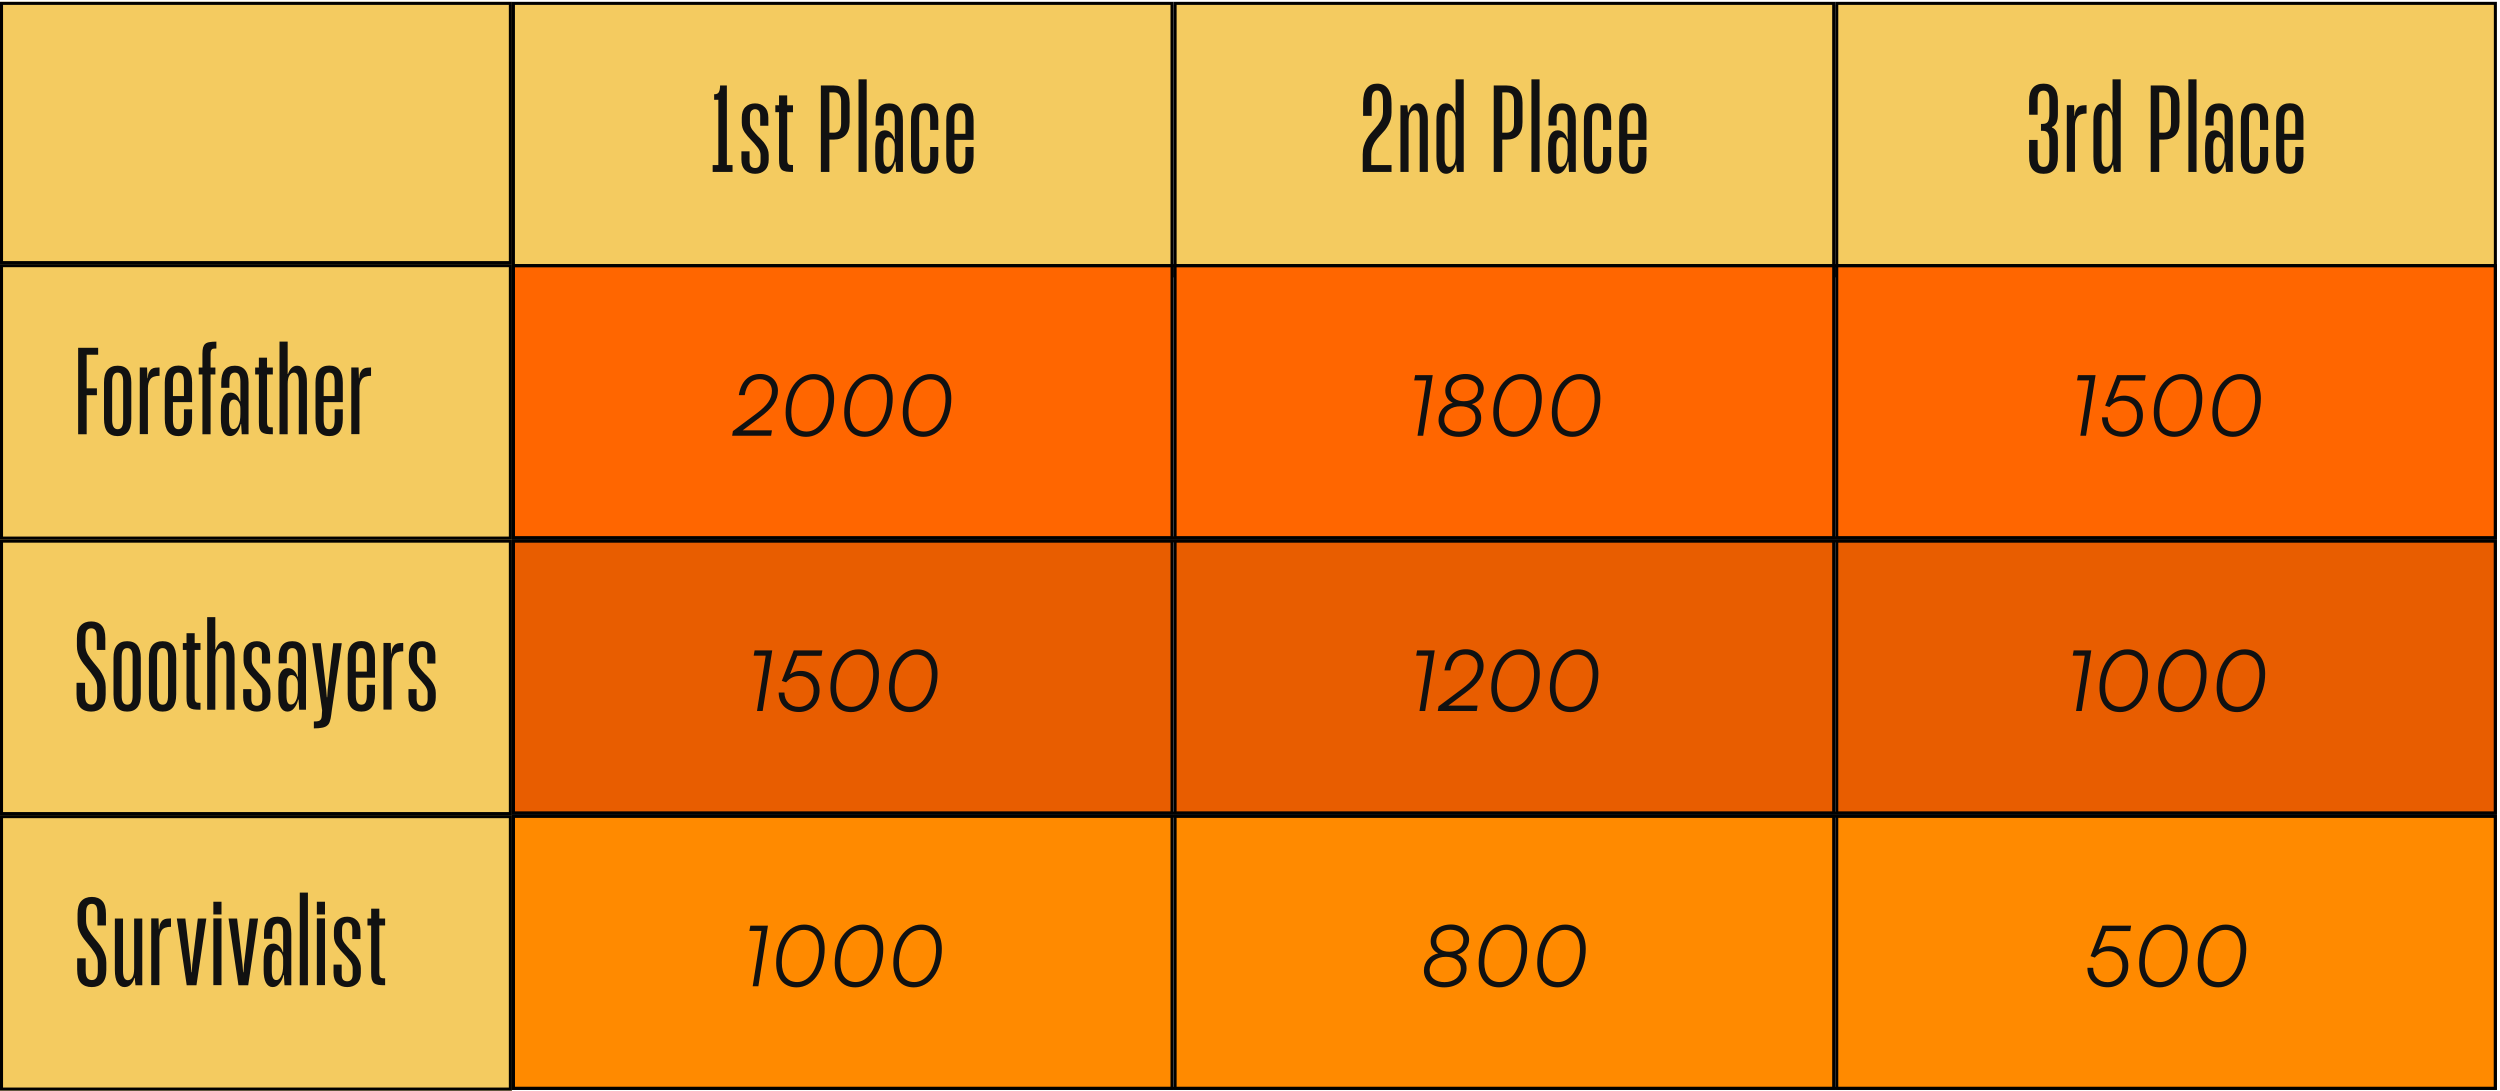 <svg width="772" height="337" viewBox="0 0 772 337" fill="none" xmlns="http://www.w3.org/2000/svg">
<rect width="158.071" height="336.214" transform="translate(0 0.564)" fill="#F4CB60"/>
<rect x="0.471" y="1.035" width="157.13" height="80.059" stroke="black" stroke-width="0.941"/>
<path d="M30.311 109.535H26.764V119.91H29.93V122.046H26.764V134.1H24.132V107.399H30.311V109.535ZM40.546 129.37C40.546 131.15 40.19 132.485 39.478 133.375C38.766 134.24 37.723 134.672 36.35 134.672C34.977 134.672 33.921 134.24 33.184 133.375C32.472 132.485 32.116 131.15 32.116 129.37V118.155C32.116 116.401 32.472 115.091 33.184 114.227C33.921 113.362 34.977 112.93 36.35 112.93C39.147 112.93 40.546 114.672 40.546 118.155V129.37ZM38.028 117.85C38.028 116.859 37.888 116.147 37.608 115.714C37.354 115.282 36.935 115.066 36.35 115.066C35.765 115.066 35.333 115.295 35.053 115.752C34.773 116.185 34.633 116.884 34.633 117.85V129.713C34.633 131.595 35.205 132.536 36.35 132.536C36.935 132.536 37.354 132.32 37.608 131.887C37.888 131.43 38.028 130.705 38.028 129.713V117.85ZM45.413 113.464L45.527 116.782H45.604C45.654 115.969 45.794 115.346 46.023 114.913C46.252 114.455 46.532 114.125 46.862 113.921C47.218 113.693 47.6 113.565 48.007 113.54C48.439 113.489 48.859 113.464 49.266 113.464V116.058C47.867 116.058 46.913 116.414 46.405 117.126C45.922 117.838 45.68 118.74 45.68 119.834V134.062H43.162V113.464H45.413ZM59.318 126.395V129.37C59.318 131.15 58.962 132.485 58.25 133.375C57.538 134.24 56.496 134.672 55.123 134.672C53.749 134.672 52.694 134.24 51.956 133.375C51.245 132.485 50.888 131.15 50.888 129.37V118.155C50.888 116.401 51.245 115.091 51.956 114.227C52.694 113.337 53.749 112.892 55.123 112.892C57.92 112.892 59.318 114.646 59.318 118.155V124.182H53.406V129.675C53.406 130.667 53.546 131.392 53.826 131.849C54.105 132.307 54.538 132.536 55.123 132.536C55.707 132.536 56.127 132.32 56.381 131.887C56.661 131.43 56.801 130.692 56.801 129.675V126.395H59.318ZM56.801 117.85C56.801 116.859 56.661 116.147 56.381 115.714C56.127 115.282 55.707 115.066 55.123 115.066C54.538 115.066 54.105 115.295 53.826 115.752C53.546 116.185 53.406 116.884 53.406 117.85V122.313H56.801V117.85ZM62.507 115.638H61.363V113.502H62.507V109.268C62.507 108.454 62.571 107.806 62.698 107.322C62.851 106.814 63.08 106.432 63.385 106.178C63.715 105.898 64.16 105.72 64.72 105.644C65.279 105.542 65.978 105.492 66.818 105.492V107.628C66.487 107.628 66.195 107.64 65.94 107.666C65.711 107.691 65.533 107.767 65.406 107.895C65.279 108.022 65.177 108.213 65.101 108.467C65.05 108.696 65.025 109.039 65.025 109.497V113.502H66.513V115.638H65.025V134.1H62.507V115.638ZM74.655 134.1L74.464 130.934H74.35C74.07 132.053 73.638 132.956 73.053 133.642C72.493 134.329 71.807 134.672 70.993 134.672C70.128 134.672 69.442 134.227 68.933 133.337C68.45 132.447 68.208 131.125 68.208 129.37V126.471C68.208 124.716 68.463 123.407 68.971 122.542C69.48 121.677 70.217 121.245 71.184 121.245C71.896 121.245 72.506 121.487 73.015 121.97C73.523 122.428 73.892 123.076 74.121 123.915H74.235V117.888C74.235 116.897 74.095 116.185 73.816 115.752C73.561 115.295 73.129 115.066 72.519 115.066C71.934 115.066 71.501 115.282 71.222 115.714C70.968 116.147 70.84 116.859 70.84 117.85V119.758H68.323V118.155C68.323 114.672 69.721 112.93 72.519 112.93C73.892 112.93 74.934 113.362 75.647 114.227C76.384 115.091 76.753 116.401 76.753 118.155V134.1H74.655ZM72.099 132.498C72.735 132.498 73.243 132.104 73.625 131.315C74.032 130.527 74.235 129.345 74.235 127.768V126.166C74.235 125.327 74.044 124.653 73.663 124.144C73.307 123.636 72.837 123.381 72.252 123.381C71.743 123.381 71.362 123.61 71.107 124.068C70.853 124.5 70.726 125.199 70.726 126.166V129.675C70.726 130.667 70.84 131.392 71.069 131.849C71.298 132.282 71.641 132.498 72.099 132.498ZM82.457 110.45V113.502H84.249V115.638H82.457V130.095C82.457 130.527 82.482 130.87 82.533 131.125C82.609 131.379 82.711 131.57 82.838 131.697C82.965 131.824 83.143 131.9 83.372 131.926C83.626 131.951 83.919 131.964 84.249 131.964V134.1C83.41 134.1 82.711 134.062 82.151 133.985C81.592 133.884 81.147 133.706 80.816 133.451C80.511 133.172 80.282 132.79 80.13 132.307C80.003 131.798 79.939 131.137 79.939 130.324V115.638H78.795V113.502H79.939V110.45H82.457ZM92.264 134.1V117.888C92.264 116.007 91.768 115.066 90.776 115.066C90.191 115.066 89.721 115.358 89.365 115.943C89.009 116.503 88.831 117.393 88.831 118.613V134.1H86.313V105.492H88.831V115.447H88.945C89.53 113.769 90.484 112.93 91.806 112.93C92.722 112.93 93.446 113.375 93.98 114.265C94.514 115.129 94.781 116.439 94.781 118.194V134.1H92.264ZM105.859 126.395V129.37C105.859 131.15 105.503 132.485 104.791 133.375C104.079 134.24 103.036 134.672 101.663 134.672C100.29 134.672 99.235 134.24 98.497 133.375C97.785 132.485 97.429 131.15 97.429 129.37V118.155C97.429 116.401 97.785 115.091 98.497 114.227C99.235 113.337 100.29 112.892 101.663 112.892C104.46 112.892 105.859 114.646 105.859 118.155V124.182H99.947V129.675C99.947 130.667 100.086 131.392 100.366 131.849C100.646 132.307 101.078 132.536 101.663 132.536C102.248 132.536 102.668 132.32 102.922 131.887C103.202 131.43 103.341 130.692 103.341 129.675V126.395H105.859ZM103.341 117.85C103.341 116.859 103.202 116.147 102.922 115.714C102.668 115.282 102.248 115.066 101.663 115.066C101.078 115.066 100.646 115.295 100.366 115.752C100.086 116.185 99.947 116.884 99.947 117.85V122.313H103.341V117.85ZM110.726 113.464L110.841 116.782H110.917C110.968 115.969 111.108 115.346 111.337 114.913C111.565 114.455 111.845 114.125 112.176 113.921C112.532 113.693 112.913 113.565 113.32 113.54C113.752 113.489 114.172 113.464 114.579 113.464V116.058C113.18 116.058 112.227 116.414 111.718 117.126C111.235 117.838 110.993 118.74 110.993 119.834V134.062H108.476V113.464H110.726Z" fill="#111111"/>
<rect x="0.471" y="82.035" width="157.13" height="84.13" stroke="black" stroke-width="0.941"/>
<path d="M29.89 200.709V196.819C29.89 195.751 29.75 195.026 29.47 194.645C29.19 194.238 28.758 194.034 28.173 194.034C27.588 194.034 27.143 194.238 26.838 194.645C26.533 195.026 26.38 195.751 26.38 196.819V199.26C26.38 200.328 26.635 201.294 27.143 202.159C27.652 202.998 28.237 203.812 28.898 204.6C29.33 205.083 29.762 205.605 30.195 206.164C30.653 206.698 31.059 207.283 31.416 207.919C31.771 208.529 32.064 209.19 32.293 209.902C32.522 210.589 32.636 211.352 32.636 212.191V214.441C32.636 216.272 32.229 217.62 31.416 218.485C30.627 219.324 29.534 219.744 28.135 219.744C26.736 219.744 25.63 219.324 24.817 218.485C24.028 217.62 23.634 216.272 23.634 214.441V210.856H26.266V214.747C26.266 215.815 26.431 216.552 26.762 216.959C27.092 217.366 27.563 217.569 28.173 217.569C28.758 217.569 29.203 217.366 29.508 216.959C29.839 216.552 30.004 215.815 30.004 214.747V212.305C30.004 211.161 29.686 210.118 29.05 209.178C28.415 208.211 27.715 207.283 26.953 206.393C26.546 205.91 26.151 205.427 25.77 204.944C25.389 204.435 25.045 203.901 24.74 203.341C24.435 202.782 24.194 202.184 24.015 201.549C23.837 200.913 23.748 200.214 23.748 199.451V197.124C23.748 195.293 24.143 193.971 24.931 193.157C25.719 192.318 26.8 191.898 28.173 191.898C29.546 191.898 30.614 192.318 31.377 193.157C32.14 193.971 32.522 195.293 32.522 197.124V200.709H29.89ZM43.478 214.441C43.478 216.222 43.122 217.557 42.41 218.447C41.698 219.311 40.655 219.744 39.282 219.744C37.909 219.744 36.853 219.311 36.116 218.447C35.404 217.557 35.048 216.222 35.048 214.441V203.227C35.048 201.472 35.404 200.163 36.116 199.298C36.853 198.434 37.909 198.001 39.282 198.001C42.079 198.001 43.478 199.743 43.478 203.227V214.441ZM40.96 202.922C40.96 201.93 40.82 201.218 40.541 200.786C40.286 200.353 39.867 200.137 39.282 200.137C38.697 200.137 38.265 200.366 37.985 200.824C37.705 201.256 37.565 201.956 37.565 202.922V214.785C37.565 216.667 38.138 217.607 39.282 217.607C39.867 217.607 40.286 217.391 40.541 216.959C40.82 216.501 40.96 215.777 40.96 214.785V202.922ZM54.41 214.441C54.41 216.222 54.054 217.557 53.342 218.447C52.63 219.311 51.587 219.744 50.214 219.744C48.841 219.744 47.786 219.311 47.048 218.447C46.336 217.557 45.98 216.222 45.98 214.441V203.227C45.98 201.472 46.336 200.163 47.048 199.298C47.786 198.434 48.841 198.001 50.214 198.001C53.011 198.001 54.41 199.743 54.41 203.227V214.441ZM51.892 202.922C51.892 201.93 51.753 201.218 51.473 200.786C51.219 200.353 50.799 200.137 50.214 200.137C49.629 200.137 49.197 200.366 48.917 200.824C48.638 201.256 48.498 201.956 48.498 202.922V214.785C48.498 216.667 49.07 217.607 50.214 217.607C50.799 217.607 51.219 217.391 51.473 216.959C51.753 216.501 51.892 215.777 51.892 214.785V202.922ZM60.117 195.522V198.573H61.909V200.709H60.117V215.166C60.117 215.599 60.142 215.942 60.193 216.196C60.269 216.45 60.371 216.641 60.498 216.768C60.625 216.895 60.803 216.972 61.032 216.997C61.286 217.023 61.579 217.035 61.909 217.035V219.171C61.07 219.171 60.371 219.133 59.811 219.057C59.252 218.955 58.807 218.777 58.476 218.523C58.171 218.243 57.942 217.862 57.79 217.379C57.663 216.87 57.599 216.209 57.599 215.395V200.709H56.455V198.573H57.599V195.522H60.117ZM69.924 219.171V202.96C69.924 201.078 69.428 200.137 68.436 200.137C67.851 200.137 67.381 200.43 67.025 201.015C66.669 201.574 66.491 202.464 66.491 203.685V219.171H63.973V190.563H66.491V200.519H66.605C67.19 198.84 68.144 198.001 69.466 198.001C70.382 198.001 71.106 198.446 71.64 199.336C72.174 200.201 72.441 201.511 72.441 203.265V219.171H69.924ZM80.887 204.905V201.93C80.887 201.116 80.734 200.557 80.429 200.252C80.124 199.947 79.755 199.794 79.323 199.794C78.891 199.794 78.509 199.959 78.179 200.29C77.874 200.595 77.721 201.155 77.721 201.968V203.99C77.721 204.753 77.975 205.478 78.484 206.164C79.018 206.851 79.577 207.499 80.162 208.11C80.594 208.491 81.001 208.898 81.383 209.33C81.79 209.737 82.146 210.182 82.451 210.665C82.781 211.148 83.036 211.657 83.214 212.191C83.417 212.725 83.519 213.323 83.519 213.984V215.357C83.519 216.781 83.125 217.874 82.337 218.637C81.548 219.375 80.544 219.744 79.323 219.744C78.077 219.744 77.06 219.375 76.272 218.637C75.483 217.874 75.089 216.768 75.089 215.319V212.801H77.607V215.777C77.607 216.59 77.759 217.162 78.064 217.493C78.395 217.798 78.814 217.951 79.323 217.951C79.806 217.951 80.2 217.798 80.505 217.493C80.836 217.162 81.001 216.59 81.001 215.777V213.907C81.001 213.119 80.684 212.331 80.048 211.543C79.438 210.754 78.776 210.004 78.064 209.292C77.327 208.555 76.666 207.766 76.081 206.927C75.496 206.062 75.204 205.058 75.204 203.914V202.388C75.204 200.964 75.572 199.883 76.31 199.146C77.073 198.383 78.077 198.001 79.323 198.001C80.544 198.001 81.523 198.383 82.26 199.146C83.023 199.883 83.404 200.964 83.404 202.388V204.905H80.887ZM92.393 219.171L92.203 216.005H92.088C91.808 217.124 91.376 218.027 90.791 218.714C90.232 219.4 89.545 219.744 88.731 219.744C87.867 219.744 87.18 219.299 86.671 218.408C86.188 217.518 85.947 216.196 85.947 214.441V211.543C85.947 209.788 86.201 208.478 86.71 207.614C87.218 206.749 87.956 206.317 88.922 206.317C89.634 206.317 90.244 206.558 90.753 207.041C91.262 207.499 91.63 208.148 91.859 208.987H91.974V202.96C91.974 201.968 91.834 201.256 91.554 200.824C91.3 200.366 90.867 200.137 90.257 200.137C89.672 200.137 89.24 200.353 88.96 200.786C88.706 201.218 88.579 201.93 88.579 202.922V204.829H86.061V203.227C86.061 199.743 87.46 198.001 90.257 198.001C91.63 198.001 92.673 198.434 93.385 199.298C94.122 200.163 94.491 201.472 94.491 203.227V219.171H92.393ZM89.838 217.569C90.473 217.569 90.982 217.175 91.363 216.387C91.77 215.599 91.974 214.416 91.974 212.839V211.237C91.974 210.398 91.783 209.724 91.401 209.216C91.045 208.707 90.575 208.453 89.99 208.453C89.481 208.453 89.1 208.682 88.846 209.139C88.591 209.572 88.464 210.271 88.464 211.237V214.747C88.464 215.738 88.579 216.463 88.808 216.921C89.037 217.353 89.38 217.569 89.838 217.569ZM102.296 220.659C102.194 221.498 102.054 222.185 101.876 222.719C101.723 223.278 101.456 223.711 101.075 224.016C100.719 224.346 100.21 224.575 99.549 224.702C98.913 224.855 98.036 224.931 96.917 224.931V222.795C97.502 222.795 97.96 222.757 98.29 222.681C98.621 222.604 98.875 222.439 99.053 222.185C99.231 221.956 99.333 221.613 99.358 221.155C99.409 220.697 99.447 220.087 99.473 219.324L96.421 198.612H99.053L100.732 212.992L100.922 215.319H101.037L101.189 212.992L102.906 198.612H105.538L102.486 219.171L102.296 220.659ZM115.794 211.466V214.441C115.794 216.222 115.438 217.557 114.726 218.447C114.014 219.311 112.972 219.744 111.598 219.744C110.225 219.744 109.17 219.311 108.432 218.447C107.72 217.557 107.364 216.222 107.364 214.441V203.227C107.364 201.472 107.72 200.163 108.432 199.298C109.17 198.408 110.225 197.963 111.598 197.963C114.396 197.963 115.794 199.718 115.794 203.227V209.254H109.882V214.747C109.882 215.738 110.022 216.463 110.301 216.921C110.581 217.379 111.013 217.607 111.598 217.607C112.183 217.607 112.603 217.391 112.857 216.959C113.137 216.501 113.277 215.764 113.277 214.747V211.466H115.794ZM113.277 202.922C113.277 201.93 113.137 201.218 112.857 200.786C112.603 200.353 112.183 200.137 111.598 200.137C111.013 200.137 110.581 200.366 110.301 200.824C110.022 201.256 109.882 201.956 109.882 202.922V207.385H113.277V202.922ZM120.661 198.535L120.776 201.854H120.852C120.903 201.04 121.043 200.417 121.272 199.985C121.501 199.527 121.78 199.196 122.111 198.993C122.467 198.764 122.848 198.637 123.255 198.612C123.688 198.561 124.107 198.535 124.514 198.535V201.129C123.115 201.129 122.162 201.485 121.653 202.197C121.17 202.909 120.928 203.812 120.928 204.905V219.133H118.411V198.535H120.661ZM131.935 204.905V201.93C131.935 201.116 131.782 200.557 131.477 200.252C131.172 199.947 130.803 199.794 130.371 199.794C129.939 199.794 129.557 199.959 129.227 200.29C128.922 200.595 128.769 201.155 128.769 201.968V203.99C128.769 204.753 129.023 205.478 129.532 206.164C130.066 206.851 130.625 207.499 131.21 208.11C131.643 208.491 132.049 208.898 132.431 209.33C132.838 209.737 133.194 210.182 133.499 210.665C133.829 211.148 134.084 211.657 134.262 212.191C134.465 212.725 134.567 213.323 134.567 213.984V215.357C134.567 216.781 134.173 217.874 133.384 218.637C132.596 219.375 131.592 219.744 130.371 219.744C129.125 219.744 128.108 219.375 127.319 218.637C126.531 217.874 126.137 216.768 126.137 215.319V212.801H128.655V215.777C128.655 216.59 128.807 217.162 129.112 217.493C129.443 217.798 129.862 217.951 130.371 217.951C130.854 217.951 131.248 217.798 131.554 217.493C131.884 217.162 132.049 216.59 132.049 215.777V213.907C132.049 213.119 131.732 212.331 131.096 211.543C130.485 210.754 129.824 210.004 129.112 209.292C128.375 208.555 127.714 207.766 127.129 206.927C126.544 206.062 126.251 205.058 126.251 203.914V202.388C126.251 200.964 126.62 199.883 127.358 199.146C128.121 198.383 129.125 198.001 130.371 198.001C131.592 198.001 132.571 198.383 133.308 199.146C134.071 199.883 134.452 200.964 134.452 202.388V204.905H131.935Z" fill="#111111"/>
<rect x="0.471" y="167.106" width="157.13" height="84.13" stroke="black" stroke-width="0.941"/>
<path d="M30.085 285.781V281.89C30.085 280.822 29.945 280.097 29.665 279.716C29.386 279.309 28.953 279.106 28.368 279.106C27.783 279.106 27.338 279.309 27.033 279.716C26.728 280.097 26.576 280.822 26.576 281.89V284.331C26.576 285.399 26.83 286.366 27.338 287.23C27.847 288.069 28.432 288.883 29.093 289.672C29.525 290.155 29.958 290.676 30.39 291.235C30.848 291.769 31.255 292.354 31.611 292.99C31.967 293.6 32.259 294.262 32.488 294.974C32.717 295.66 32.831 296.423 32.831 297.262V299.513C32.831 301.344 32.424 302.691 31.611 303.556C30.822 304.395 29.729 304.815 28.33 304.815C26.931 304.815 25.825 304.395 25.012 303.556C24.223 302.691 23.829 301.344 23.829 299.513V295.927H26.461V299.818C26.461 300.886 26.626 301.623 26.957 302.03C27.288 302.437 27.758 302.641 28.368 302.641C28.953 302.641 29.398 302.437 29.703 302.03C30.034 301.623 30.199 300.886 30.199 299.818V297.377C30.199 296.232 29.881 295.19 29.246 294.249C28.61 293.283 27.91 292.354 27.148 291.464C26.741 290.981 26.347 290.498 25.965 290.015C25.584 289.506 25.24 288.972 24.935 288.413C24.63 287.853 24.389 287.256 24.21 286.62C24.032 285.984 23.944 285.285 23.944 284.522V282.195C23.944 280.364 24.338 279.042 25.126 278.228C25.914 277.389 26.995 276.969 28.368 276.969C29.741 276.969 30.809 277.389 31.572 278.228C32.335 279.042 32.717 280.364 32.717 282.195V285.781H30.085ZM37.987 283.645V299.856C37.987 301.738 38.483 302.679 39.474 302.679C40.059 302.679 40.53 302.399 40.886 301.84C41.242 301.255 41.42 300.352 41.42 299.131V283.645H43.937V304.243H41.839L41.61 301.992H41.496C40.937 303.874 39.919 304.815 38.444 304.815C37.529 304.815 36.804 304.37 36.27 303.48C35.736 302.59 35.469 301.267 35.469 299.513V283.645H37.987ZM48.95 283.607L49.064 286.925H49.141C49.191 286.111 49.331 285.488 49.56 285.056C49.789 284.598 50.069 284.268 50.399 284.064C50.755 283.835 51.137 283.708 51.544 283.683C51.976 283.632 52.396 283.607 52.803 283.607V286.2C51.404 286.2 50.45 286.556 49.942 287.268C49.459 287.98 49.217 288.883 49.217 289.977V304.205H46.699V283.607H48.95ZM57.653 304.243L54.601 283.645H57.233L58.911 297.911L59.102 300.238H59.216L59.369 297.911L61.086 283.645H63.717L60.666 304.243H57.653ZM65.882 278.457H68.399V282.386H65.882V278.457ZM65.882 283.607H68.399V304.205H65.882V283.607ZM73.631 304.243L70.58 283.645H73.212L74.89 297.911L75.081 300.238H75.195L75.348 297.911L77.064 283.645H79.696L76.645 304.243H73.631ZM87.858 304.243L87.667 301.077H87.552C87.273 302.196 86.84 303.098 86.255 303.785C85.696 304.472 85.009 304.815 84.196 304.815C83.331 304.815 82.644 304.37 82.136 303.48C81.653 302.59 81.411 301.267 81.411 299.513V296.614C81.411 294.859 81.665 293.55 82.174 292.685C82.683 291.82 83.42 291.388 84.386 291.388C85.098 291.388 85.709 291.63 86.217 292.113C86.726 292.57 87.095 293.219 87.323 294.058H87.438V288.031C87.438 287.04 87.298 286.328 87.018 285.895C86.764 285.437 86.332 285.209 85.721 285.209C85.136 285.209 84.704 285.425 84.424 285.857C84.17 286.289 84.043 287.001 84.043 287.993V289.9H81.525V288.298C81.525 284.814 82.924 283.073 85.721 283.073C87.095 283.073 88.137 283.505 88.849 284.369C89.587 285.234 89.955 286.544 89.955 288.298V304.243H87.858ZM85.302 302.641C85.938 302.641 86.446 302.246 86.828 301.458C87.234 300.67 87.438 299.487 87.438 297.911V296.309C87.438 295.469 87.247 294.796 86.866 294.287C86.51 293.778 86.039 293.524 85.454 293.524C84.946 293.524 84.564 293.753 84.31 294.211C84.056 294.643 83.929 295.342 83.929 296.309V299.818C83.929 300.81 84.043 301.534 84.272 301.992C84.501 302.424 84.844 302.641 85.302 302.641ZM92.57 275.634H95.087V304.243H92.57V275.634ZM97.84 278.457H100.357V282.386H97.84V278.457ZM97.84 283.607H100.357V304.205H97.84V283.607ZM108.793 289.977V287.001C108.793 286.188 108.641 285.628 108.336 285.323C108.031 285.018 107.662 284.865 107.229 284.865C106.797 284.865 106.416 285.031 106.085 285.361C105.78 285.666 105.627 286.226 105.627 287.04V289.061C105.627 289.824 105.882 290.549 106.39 291.235C106.924 291.922 107.484 292.57 108.069 293.181C108.501 293.562 108.908 293.969 109.289 294.401C109.696 294.808 110.052 295.253 110.357 295.736C110.688 296.22 110.942 296.728 111.12 297.262C111.324 297.796 111.425 298.394 111.425 299.055V300.428C111.425 301.852 111.031 302.946 110.243 303.709C109.455 304.446 108.45 304.815 107.229 304.815C105.983 304.815 104.966 304.446 104.178 303.709C103.39 302.946 102.995 301.84 102.995 300.39V297.873H105.513V300.848C105.513 301.662 105.666 302.234 105.971 302.564C106.301 302.869 106.721 303.022 107.229 303.022C107.713 303.022 108.107 302.869 108.412 302.564C108.743 302.234 108.908 301.662 108.908 300.848V298.979C108.908 298.19 108.59 297.402 107.954 296.614C107.344 295.825 106.683 295.075 105.971 294.363C105.233 293.626 104.572 292.837 103.987 291.998C103.402 291.134 103.11 290.129 103.11 288.985V287.459C103.11 286.035 103.479 284.954 104.216 284.217C104.979 283.454 105.983 283.073 107.229 283.073C108.45 283.073 109.429 283.454 110.167 284.217C110.929 284.954 111.311 286.035 111.311 287.459V289.977H108.793ZM117.132 280.593V283.645H118.925V285.781H117.132V300.238C117.132 300.67 117.157 301.013 117.208 301.267C117.284 301.522 117.386 301.712 117.513 301.84C117.64 301.967 117.818 302.043 118.047 302.068C118.302 302.094 118.594 302.107 118.925 302.107V304.243C118.085 304.243 117.386 304.205 116.827 304.128C116.267 304.027 115.822 303.849 115.492 303.594C115.186 303.314 114.958 302.933 114.805 302.45C114.678 301.941 114.614 301.28 114.614 300.466V285.781H113.47V283.645H114.614V280.593H117.132Z" fill="#111111"/>
<rect x="0.471" y="252.178" width="157.13" height="84.13" stroke="black" stroke-width="0.941"/>
<rect x="158.542" y="1.035" width="203.383" height="84.13" fill="#F4CB60"/>
<path d="M224.456 50.964H226.21V53.1H220.069V50.964H221.824V30.823H220.527V29.107C221.264 29.107 221.747 28.891 221.976 28.459C222.231 28.001 222.358 27.314 222.358 26.399H224.456V50.964ZM234.745 38.834V35.859C234.745 35.045 234.593 34.485 234.287 34.18C233.982 33.875 233.614 33.722 233.181 33.722C232.749 33.722 232.368 33.888 232.037 34.218C231.732 34.523 231.579 35.083 231.579 35.897V37.918C231.579 38.681 231.833 39.406 232.342 40.093C232.876 40.779 233.436 41.428 234.02 42.038C234.453 42.419 234.86 42.826 235.241 43.259C235.648 43.666 236.004 44.111 236.309 44.594C236.64 45.077 236.894 45.585 237.072 46.119C237.275 46.653 237.377 47.251 237.377 47.912V49.285C237.377 50.709 236.983 51.803 236.195 52.566C235.406 53.303 234.402 53.672 233.181 53.672C231.935 53.672 230.918 53.303 230.13 52.566C229.341 51.803 228.947 50.697 228.947 49.247V46.73H231.465V49.705C231.465 50.519 231.617 51.091 231.922 51.422C232.253 51.727 232.673 51.879 233.181 51.879C233.664 51.879 234.059 51.727 234.364 51.422C234.694 51.091 234.86 50.519 234.86 49.705V47.836C234.86 47.048 234.542 46.259 233.906 45.471C233.296 44.683 232.635 43.932 231.922 43.22C231.185 42.483 230.524 41.695 229.939 40.855C229.354 39.991 229.062 38.986 229.062 37.842V36.316C229.062 34.892 229.43 33.812 230.168 33.074C230.931 32.311 231.935 31.93 233.181 31.93C234.402 31.93 235.381 32.311 236.118 33.074C236.881 33.812 237.263 34.892 237.263 36.316V38.834H234.745ZM243.084 29.45V32.502H244.876V34.638H243.084V49.095C243.084 49.527 243.109 49.87 243.16 50.125C243.236 50.379 243.338 50.57 243.465 50.697C243.592 50.824 243.77 50.9 243.999 50.926C244.253 50.951 244.546 50.964 244.876 50.964V53.1C244.037 53.1 243.338 53.062 242.778 52.985C242.219 52.884 241.774 52.706 241.443 52.451C241.138 52.172 240.909 51.79 240.757 51.307C240.63 50.798 240.566 50.137 240.566 49.324V34.638H239.422V32.502H240.566V29.45H243.084ZM262.367 37.69C262.367 39.495 261.935 40.855 261.07 41.771C260.231 42.661 259.036 43.106 257.485 43.106H256.112V53.1H253.48V26.399H257.447C259.023 26.399 260.231 26.844 261.07 27.734C261.935 28.624 262.367 29.972 262.367 31.777V37.69ZM259.735 31.319C259.735 30.353 259.545 29.654 259.163 29.221C258.807 28.764 258.235 28.535 257.447 28.535H256.112V40.97H257.447C258.973 40.97 259.735 40.029 259.735 38.147V31.319ZM265.117 24.491H267.635V53.1H265.117V24.491ZM276.719 53.1L276.529 49.934H276.414C276.134 51.053 275.702 51.956 275.117 52.642C274.558 53.329 273.871 53.672 273.057 53.672C272.193 53.672 271.506 53.227 270.998 52.337C270.514 51.447 270.273 50.125 270.273 48.37V45.471C270.273 43.716 270.527 42.407 271.036 41.542C271.544 40.678 272.282 40.245 273.248 40.245C273.96 40.245 274.57 40.487 275.079 40.97C275.588 41.428 275.956 42.076 276.185 42.915H276.3V36.889C276.3 35.897 276.16 35.185 275.88 34.752C275.626 34.295 275.193 34.066 274.583 34.066C273.998 34.066 273.566 34.282 273.286 34.714C273.032 35.147 272.905 35.859 272.905 36.85V38.758H270.387V37.156C270.387 33.672 271.786 31.93 274.583 31.93C275.956 31.93 276.999 32.362 277.711 33.227C278.448 34.091 278.817 35.401 278.817 37.156V53.1H276.719ZM274.164 51.498C274.799 51.498 275.308 51.104 275.689 50.315C276.096 49.527 276.3 48.344 276.3 46.768V45.166C276.3 44.327 276.109 43.653 275.727 43.144C275.371 42.636 274.901 42.381 274.316 42.381C273.808 42.381 273.426 42.61 273.172 43.068C272.918 43.5 272.79 44.2 272.79 45.166V48.675C272.79 49.667 272.905 50.392 273.134 50.849C273.363 51.282 273.706 51.498 274.164 51.498ZM287.229 36.812C287.229 35.846 287.089 35.147 286.81 34.714C286.555 34.257 286.136 34.028 285.551 34.028C284.966 34.028 284.534 34.257 284.254 34.714C283.974 35.147 283.834 35.846 283.834 36.812V48.675C283.834 49.667 283.974 50.392 284.254 50.849C284.534 51.307 284.966 51.536 285.551 51.536C286.136 51.536 286.555 51.32 286.81 50.888C287.089 50.43 287.229 49.692 287.229 48.675V45.395H289.747V48.37C289.747 50.15 289.391 51.485 288.679 52.375C287.967 53.24 286.924 53.672 285.551 53.672C284.178 53.672 283.122 53.24 282.385 52.375C281.673 51.485 281.317 50.15 281.317 48.37V37.156C281.317 35.375 281.673 34.053 282.385 33.188C283.122 32.324 284.178 31.892 285.551 31.892C288.348 31.892 289.747 33.646 289.747 37.156V40.131H287.229V36.812ZM300.642 45.395V48.37C300.642 50.15 300.286 51.485 299.574 52.375C298.862 53.24 297.819 53.672 296.446 53.672C295.073 53.672 294.017 53.24 293.28 52.375C292.568 51.485 292.212 50.15 292.212 48.37V37.156C292.212 35.401 292.568 34.091 293.28 33.227C294.017 32.337 295.073 31.892 296.446 31.892C299.243 31.892 300.642 33.646 300.642 37.156V43.182H294.729V48.675C294.729 49.667 294.869 50.392 295.149 50.849C295.429 51.307 295.861 51.536 296.446 51.536C297.031 51.536 297.45 51.32 297.705 50.888C297.984 50.43 298.124 49.692 298.124 48.675V45.395H300.642ZM298.124 36.85C298.124 35.859 297.984 35.147 297.705 34.714C297.45 34.282 297.031 34.066 296.446 34.066C295.861 34.066 295.429 34.295 295.149 34.752C294.869 35.185 294.729 35.884 294.729 36.85V41.313H298.124V36.85Z" fill="#111111"/>
<rect x="158.542" y="1.035" width="203.383" height="84.13" stroke="black" stroke-width="0.941"/>
<rect x="362.866" y="1.035" width="203.383" height="84.13" fill="#F4CB60"/>
<path d="M420.928 31.739C420.928 29.679 421.31 28.179 422.073 27.238C422.836 26.297 423.904 25.827 425.277 25.827C426.675 25.827 427.756 26.323 428.519 27.314C429.307 28.281 429.702 29.845 429.702 32.006V34.714C429.702 35.503 429.613 36.215 429.435 36.85C429.257 37.486 429.015 38.071 428.71 38.605C428.43 39.139 428.099 39.648 427.718 40.131C427.337 40.589 426.942 41.033 426.536 41.466C426.154 41.873 425.773 42.292 425.391 42.725C425.035 43.157 424.705 43.615 424.399 44.098C424.12 44.581 423.891 45.102 423.713 45.662C423.535 46.221 423.446 46.844 423.446 47.531V50.964H429.702V53.1H420.814V47.645C420.814 46.704 420.928 45.852 421.157 45.09C421.386 44.327 421.678 43.627 422.035 42.992C422.391 42.356 422.785 41.784 423.217 41.275C423.675 40.741 424.12 40.233 424.552 39.749C425.239 39.012 425.824 38.236 426.307 37.422C426.815 36.583 427.07 35.617 427.07 34.523V31.319C427.07 30.073 426.917 29.209 426.612 28.726C426.307 28.217 425.862 27.963 425.277 27.963C424.717 27.963 424.285 28.192 423.98 28.649C423.7 29.107 423.56 29.946 423.56 31.167V35.782H420.928V31.739ZM438.404 53.1V36.889C438.404 35.007 437.909 34.066 436.917 34.066C436.332 34.066 435.861 34.358 435.505 34.943C435.149 35.503 434.971 36.393 434.971 37.613V53.1H432.454V32.502H434.552L434.781 34.752H434.895C435.455 32.871 436.472 31.93 437.947 31.93C438.862 31.93 439.587 32.375 440.121 33.265C440.655 34.129 440.922 35.439 440.922 37.194V53.1H438.404ZM443.57 37.156C443.57 33.672 444.549 31.93 446.507 31.93C447.905 31.93 448.859 32.858 449.368 34.714H449.482V24.491H452V53.1H449.902L449.673 50.849H449.558C449.279 51.765 448.872 52.464 448.338 52.947C447.829 53.43 447.232 53.672 446.545 53.672C445.63 53.672 444.905 53.227 444.371 52.337C443.837 51.447 443.57 50.125 443.57 48.37V37.156ZM447.575 51.536C448.134 51.536 448.592 51.256 448.948 50.697C449.304 50.112 449.482 49.209 449.482 47.989V37.575C449.482 36.38 449.304 35.503 448.948 34.943C448.592 34.358 448.122 34.066 447.537 34.066C447.054 34.066 446.685 34.295 446.431 34.752C446.202 35.185 446.087 35.884 446.087 36.85V48.713C446.087 50.595 446.583 51.536 447.575 51.536ZM470.155 37.69C470.155 39.495 469.723 40.855 468.858 41.771C468.019 42.661 466.824 43.106 465.273 43.106H463.899V53.1H461.268V26.399H465.235C466.811 26.399 468.019 26.844 468.858 27.734C469.723 28.624 470.155 29.972 470.155 31.777V37.69ZM467.523 31.319C467.523 30.353 467.332 29.654 466.951 29.221C466.595 28.764 466.023 28.535 465.235 28.535H463.899V40.97H465.235C466.76 40.97 467.523 40.029 467.523 38.147V31.319ZM472.905 24.491H475.422V53.1H472.905V24.491ZM484.507 53.1L484.316 49.934H484.202C483.922 51.053 483.49 51.956 482.905 52.642C482.345 53.329 481.659 53.672 480.845 53.672C479.981 53.672 479.294 53.227 478.785 52.337C478.302 51.447 478.061 50.125 478.061 48.37V45.471C478.061 43.716 478.315 42.407 478.823 41.542C479.332 40.678 480.07 40.245 481.036 40.245C481.748 40.245 482.358 40.487 482.867 40.97C483.375 41.428 483.744 42.076 483.973 42.915H484.087V36.889C484.087 35.897 483.948 35.185 483.668 34.752C483.414 34.295 482.981 34.066 482.371 34.066C481.786 34.066 481.354 34.282 481.074 34.714C480.82 35.147 480.693 35.859 480.693 36.85V38.758H478.175V37.156C478.175 33.672 479.574 31.93 482.371 31.93C483.744 31.93 484.787 32.362 485.499 33.227C486.236 34.091 486.605 35.401 486.605 37.156V53.1H484.507ZM481.951 51.498C482.587 51.498 483.096 51.104 483.477 50.315C483.884 49.527 484.087 48.344 484.087 46.768V45.166C484.087 44.327 483.897 43.653 483.515 43.144C483.159 42.636 482.689 42.381 482.104 42.381C481.595 42.381 481.214 42.61 480.96 43.068C480.705 43.5 480.578 44.2 480.578 45.166V48.675C480.578 49.667 480.693 50.392 480.921 50.849C481.15 51.282 481.494 51.498 481.951 51.498ZM495.017 36.812C495.017 35.846 494.877 35.147 494.597 34.714C494.343 34.257 493.924 34.028 493.339 34.028C492.754 34.028 492.321 34.257 492.042 34.714C491.762 35.147 491.622 35.846 491.622 36.812V48.675C491.622 49.667 491.762 50.392 492.042 50.849C492.321 51.307 492.754 51.536 493.339 51.536C493.924 51.536 494.343 51.32 494.597 50.888C494.877 50.43 495.017 49.692 495.017 48.675V45.395H497.535V48.37C497.535 50.15 497.179 51.485 496.466 52.375C495.754 53.24 494.712 53.672 493.339 53.672C491.965 53.672 490.91 53.24 490.173 52.375C489.461 51.485 489.105 50.15 489.105 48.37V37.156C489.105 35.375 489.461 34.053 490.173 33.188C490.91 32.324 491.965 31.892 493.339 31.892C496.136 31.892 497.535 33.646 497.535 37.156V40.131H495.017V36.812ZM508.43 45.395V48.37C508.43 50.15 508.074 51.485 507.361 52.375C506.649 53.24 505.607 53.672 504.234 53.672C502.86 53.672 501.805 53.24 501.068 52.375C500.356 51.485 500 50.15 500 48.37V37.156C500 35.401 500.356 34.091 501.068 33.227C501.805 32.337 502.86 31.892 504.234 31.892C507.031 31.892 508.43 33.646 508.43 37.156V43.182H502.517V48.675C502.517 49.667 502.657 50.392 502.937 50.849C503.216 51.307 503.649 51.536 504.234 51.536C504.819 51.536 505.238 51.32 505.492 50.888C505.772 50.43 505.912 49.692 505.912 48.675V45.395H508.43ZM505.912 36.85C505.912 35.859 505.772 35.147 505.492 34.714C505.238 34.282 504.819 34.066 504.234 34.066C503.649 34.066 503.216 34.295 502.937 34.752C502.657 35.185 502.517 35.884 502.517 36.85V41.313H505.912V36.85Z" fill="#111111"/>
<rect x="362.866" y="1.035" width="203.383" height="84.13" stroke="black" stroke-width="0.941"/>
<rect x="567.189" y="1.035" width="203.383" height="84.13" fill="#F4CB60"/>
<path d="M635.478 35.286C635.478 36.355 635.338 37.206 635.058 37.842C634.779 38.478 634.308 38.936 633.647 39.215V39.368C634.308 39.648 634.779 40.093 635.058 40.703C635.338 41.313 635.478 42.152 635.478 43.22V48.446C635.478 50.201 635.097 51.511 634.334 52.375C633.596 53.24 632.503 53.672 631.053 53.672C629.604 53.672 628.498 53.24 627.735 52.375C626.972 51.511 626.59 50.201 626.59 48.446V43.22H629.222V48.751C629.222 49.718 629.362 50.43 629.642 50.888C629.922 51.32 630.392 51.536 631.053 51.536C631.689 51.536 632.147 51.32 632.426 50.888C632.706 50.43 632.846 49.718 632.846 48.751V43.487C632.846 42.343 632.693 41.542 632.388 41.084C632.109 40.627 631.575 40.398 630.786 40.398H630.252V38.262H630.786C631.549 38.262 632.083 38.033 632.388 37.575C632.693 37.092 632.846 36.278 632.846 35.134V30.785C632.846 29.794 632.706 29.082 632.426 28.649C632.147 28.217 631.689 28.001 631.053 28.001C630.392 28.001 629.922 28.217 629.642 28.649C629.362 29.082 629.222 29.794 629.222 30.785V35.439H626.59V31.09C626.59 29.336 626.972 28.026 627.735 27.162C628.498 26.272 629.604 25.827 631.053 25.827C632.503 25.827 633.596 26.272 634.334 27.162C635.097 28.026 635.478 29.336 635.478 31.09V35.286ZM640.481 32.464L640.595 35.782H640.672C640.722 34.968 640.862 34.346 641.091 33.913C641.32 33.456 641.6 33.125 641.93 32.922C642.286 32.693 642.668 32.565 643.075 32.54C643.507 32.489 643.927 32.464 644.333 32.464V35.057C642.935 35.057 641.981 35.414 641.473 36.126C640.989 36.838 640.748 37.74 640.748 38.834V53.062H638.23V32.464H640.481ZM646.441 37.156C646.441 33.672 647.42 31.93 649.378 31.93C650.776 31.93 651.73 32.858 652.239 34.714H652.353V24.491H654.871V53.1H652.773L652.544 50.849H652.429C652.15 51.765 651.743 52.464 651.209 52.947C650.7 53.43 650.103 53.672 649.416 53.672C648.5 53.672 647.776 53.227 647.242 52.337C646.708 51.447 646.441 50.125 646.441 48.37V37.156ZM650.446 51.536C651.005 51.536 651.463 51.256 651.819 50.697C652.175 50.112 652.353 49.209 652.353 47.989V37.575C652.353 36.38 652.175 35.503 651.819 34.943C651.463 34.358 650.993 34.066 650.408 34.066C649.925 34.066 649.556 34.295 649.302 34.752C649.073 35.185 648.958 35.884 648.958 36.85V48.713C648.958 50.595 649.454 51.536 650.446 51.536ZM673.026 37.69C673.026 39.495 672.594 40.855 671.729 41.771C670.89 42.661 669.695 43.106 668.144 43.106H666.77V53.1H664.138V26.399H668.106C669.682 26.399 670.89 26.844 671.729 27.734C672.594 28.624 673.026 29.972 673.026 31.777V37.69ZM670.394 31.319C670.394 30.353 670.203 29.654 669.822 29.221C669.466 28.764 668.894 28.535 668.106 28.535H666.77V40.97H668.106C669.631 40.97 670.394 40.029 670.394 38.147V31.319ZM675.776 24.491H678.293V53.1H675.776V24.491ZM687.378 53.1L687.187 49.934H687.073C686.793 51.053 686.361 51.956 685.776 52.642C685.216 53.329 684.53 53.672 683.716 53.672C682.852 53.672 682.165 53.227 681.656 52.337C681.173 51.447 680.932 50.125 680.932 48.37V45.471C680.932 43.716 681.186 42.407 681.694 41.542C682.203 40.678 682.941 40.245 683.907 40.245C684.619 40.245 685.229 40.487 685.738 40.97C686.246 41.428 686.615 42.076 686.844 42.915H686.958V36.889C686.958 35.897 686.819 35.185 686.539 34.752C686.285 34.295 685.852 34.066 685.242 34.066C684.657 34.066 684.225 34.282 683.945 34.714C683.691 35.147 683.564 35.859 683.564 36.85V38.758H681.046V37.156C681.046 33.672 682.445 31.93 685.242 31.93C686.615 31.93 687.658 32.362 688.37 33.227C689.107 34.091 689.476 35.401 689.476 37.156V53.1H687.378ZM684.822 51.498C685.458 51.498 685.967 51.104 686.348 50.315C686.755 49.527 686.958 48.344 686.958 46.768V45.166C686.958 44.327 686.768 43.653 686.386 43.144C686.03 42.636 685.56 42.381 684.975 42.381C684.466 42.381 684.085 42.61 683.831 43.068C683.576 43.5 683.449 44.2 683.449 45.166V48.675C683.449 49.667 683.564 50.392 683.792 50.849C684.021 51.282 684.365 51.498 684.822 51.498ZM697.888 36.812C697.888 35.846 697.748 35.147 697.468 34.714C697.214 34.257 696.794 34.028 696.21 34.028C695.625 34.028 695.192 34.257 694.913 34.714C694.633 35.147 694.493 35.846 694.493 36.812V48.675C694.493 49.667 694.633 50.392 694.913 50.849C695.192 51.307 695.625 51.536 696.21 51.536C696.794 51.536 697.214 51.32 697.468 50.888C697.748 50.43 697.888 49.692 697.888 48.675V45.395H700.405V48.37C700.405 50.15 700.049 51.485 699.337 52.375C698.625 53.24 697.583 53.672 696.21 53.672C694.836 53.672 693.781 53.24 693.044 52.375C692.332 51.485 691.976 50.15 691.976 48.37V37.156C691.976 35.375 692.332 34.053 693.044 33.188C693.781 32.324 694.836 31.892 696.21 31.892C699.007 31.892 700.405 33.646 700.405 37.156V40.131H697.888V36.812ZM711.3 45.395V48.37C711.3 50.15 710.944 51.485 710.232 52.375C709.52 53.24 708.478 53.672 707.105 53.672C705.731 53.672 704.676 53.24 703.939 52.375C703.227 51.485 702.871 50.15 702.871 48.37V37.156C702.871 35.401 703.227 34.091 703.939 33.227C704.676 32.337 705.731 31.892 707.105 31.892C709.902 31.892 711.3 33.646 711.3 37.156V43.182H705.388V48.675C705.388 49.667 705.528 50.392 705.808 50.849C706.087 51.307 706.52 51.536 707.105 51.536C707.689 51.536 708.109 51.32 708.363 50.888C708.643 50.43 708.783 49.692 708.783 48.675V45.395H711.3ZM708.783 36.85C708.783 35.859 708.643 35.147 708.363 34.714C708.109 34.282 707.689 34.066 707.105 34.066C706.52 34.066 706.087 34.295 705.808 34.752C705.528 35.185 705.388 35.884 705.388 36.85V41.313H708.783V36.85Z" fill="#111111"/>
<rect x="567.189" y="1.035" width="203.383" height="84.13" stroke="black" stroke-width="0.941"/>
<rect x="158.542" y="82.035" width="203.383" height="84.059" fill="#FF6600"/>
<path d="M238.11 134.564L238.371 132.891H229.352L234.502 129.022C238.581 125.989 240.228 123.61 240.228 120.629C240.228 117.596 237.979 115.479 234.763 115.479C231.155 115.479 228.829 117.779 228.149 122.015H229.979C230.476 118.799 232.071 117.1 234.633 117.1C236.855 117.1 238.371 118.564 238.371 120.682C238.371 123.165 236.986 125.152 233.561 127.714L226.319 133.126L226.083 134.564H238.11ZM242.601 127.401C242.601 131.95 244.823 134.904 248.928 134.904C253.843 134.904 257.582 129.754 257.582 123.008C257.582 118.485 255.333 115.505 251.229 115.505C246.314 115.505 242.601 120.655 242.601 127.401ZM244.353 127.322C244.353 121.649 247.255 117.152 251.072 117.152C254.209 117.152 255.804 119.453 255.804 123.087C255.804 128.76 252.928 133.257 249.111 133.257C245.974 133.257 244.353 130.982 244.353 127.322ZM260.69 127.401C260.69 131.95 262.912 134.904 267.017 134.904C271.932 134.904 275.67 129.754 275.67 123.008C275.67 118.485 273.422 115.505 269.317 115.505C264.402 115.505 260.69 120.655 260.69 127.401ZM262.441 127.322C262.441 121.649 265.343 117.152 269.16 117.152C272.298 117.152 273.893 119.453 273.893 123.087C273.893 128.76 271.017 133.257 267.2 133.257C264.062 133.257 262.441 130.982 262.441 127.322ZM278.778 127.401C278.778 131.95 281.001 134.904 285.105 134.904C290.02 134.904 293.759 129.754 293.759 123.008C293.759 118.485 291.511 115.505 287.406 115.505C282.491 115.505 278.778 120.655 278.778 127.401ZM280.53 127.322C280.53 121.649 283.432 117.152 287.249 117.152C290.386 117.152 291.981 119.453 291.981 123.087C291.981 128.76 289.105 133.257 285.288 133.257C282.151 133.257 280.53 130.982 280.53 127.322Z" fill="#111111"/>
<rect x="158.542" y="82.035" width="203.383" height="84.059" stroke="black" stroke-width="0.941"/>
<rect x="362.866" y="82.035" width="203.383" height="84.059" fill="#FF6600"/>
<path d="M440.418 117.466L437.725 134.564H439.477L442.431 115.845H436.993L436.706 117.466H440.418ZM444.214 129.727C444.214 132.786 446.724 134.904 450.489 134.904C454.463 134.904 457.391 132.577 457.391 129.022C457.391 127.035 456.319 125.492 454.515 124.786C456.711 124.133 458.176 122.459 458.176 120.054C458.176 117.518 455.875 115.479 452.607 115.479C449.051 115.479 446.306 117.544 446.306 120.629C446.306 122.381 447.143 123.662 448.633 124.394C446.018 125.021 444.214 127.035 444.214 129.727ZM448.031 120.655C448.031 118.485 449.914 117.1 452.371 117.1C454.829 117.1 456.398 118.407 456.398 120.211C456.398 122.538 454.62 123.897 452.084 123.897C449.783 123.897 448.031 122.852 448.031 120.655ZM445.992 129.649C445.992 127.008 448.11 125.466 451.012 125.466C453.809 125.466 455.613 126.852 455.613 129.048C455.613 131.688 453.47 133.283 450.567 133.283C447.822 133.283 445.992 131.871 445.992 129.649ZM461.12 127.401C461.12 131.95 463.342 134.904 467.447 134.904C472.362 134.904 476.1 129.754 476.1 123.008C476.1 118.485 473.852 115.505 469.747 115.505C464.832 115.505 461.12 120.655 461.12 127.401ZM462.871 127.322C462.871 121.649 465.773 117.152 469.59 117.152C472.728 117.152 474.323 119.453 474.323 123.087C474.323 128.76 471.447 133.257 467.63 133.257C464.492 133.257 462.871 130.982 462.871 127.322ZM479.208 127.401C479.208 131.95 481.431 134.904 485.535 134.904C490.45 134.904 494.189 129.754 494.189 123.008C494.189 118.485 491.941 115.505 487.836 115.505C482.921 115.505 479.208 120.655 479.208 127.401ZM480.96 127.322C480.96 121.649 483.862 117.152 487.679 117.152C490.816 117.152 492.411 119.453 492.411 123.087C492.411 128.76 489.535 133.257 485.718 133.257C482.581 133.257 480.96 130.982 480.96 127.322Z" fill="#111111"/>
<rect x="362.866" y="82.035" width="203.383" height="84.059" stroke="black" stroke-width="0.941"/>
<rect x="567.189" y="82.035" width="203.383" height="84.059" fill="#FF6600"/>
<path d="M645.1 117.466L642.407 134.564H644.158L647.113 115.845H641.675L641.387 117.466H645.1ZM655.379 134.878C659.04 134.878 661.732 132.133 661.732 128.185C661.732 124.655 659.353 122.172 655.902 122.172C654.621 122.172 653.497 122.538 652.582 123.244L654.83 117.518H662.334L662.595 115.845H653.758L650.072 125.257L651.405 125.701C652.556 124.342 653.863 123.74 655.51 123.74C658.151 123.74 659.902 125.518 659.902 128.29C659.902 131.322 657.994 133.283 655.327 133.283C652.66 133.283 650.883 131.558 650.883 128.865H649.105C649.105 132.473 651.615 134.878 655.379 134.878ZM665.086 127.401C665.086 131.95 667.308 134.904 671.413 134.904C676.328 134.904 680.067 129.754 680.067 123.008C680.067 118.485 677.818 115.505 673.714 115.505C668.798 115.505 665.086 120.655 665.086 127.401ZM666.838 127.322C666.838 121.649 669.74 117.152 673.557 117.152C676.694 117.152 678.289 119.453 678.289 123.087C678.289 128.76 675.413 133.257 671.596 133.257C668.459 133.257 666.838 130.982 666.838 127.322ZM683.175 127.401C683.175 131.95 685.397 134.904 689.502 134.904C694.417 134.904 698.155 129.754 698.155 123.008C698.155 118.485 695.907 115.505 691.802 115.505C686.887 115.505 683.175 120.655 683.175 127.401ZM684.926 127.322C684.926 121.649 687.828 117.152 691.645 117.152C694.783 117.152 696.377 119.453 696.377 123.087C696.377 128.76 693.502 133.257 689.685 133.257C686.547 133.257 684.926 130.982 684.926 127.322Z" fill="#111111"/>
<rect x="567.189" y="82.035" width="203.383" height="84.059" stroke="black" stroke-width="0.941"/>
<rect x="158.542" y="82.035" width="612.03" height="84.059" stroke="black" stroke-width="0.941"/>
<rect x="158.542" y="167.035" width="203.383" height="84.059" fill="#E85D00"/>
<path d="M236.452 202.466L233.759 219.564H235.511L238.465 200.845H233.027L232.74 202.466H236.452ZM246.732 219.878C250.392 219.878 253.085 217.133 253.085 213.185C253.085 209.655 250.706 207.172 247.255 207.172C245.974 207.172 244.85 207.538 243.935 208.244L246.183 202.518H253.687L253.948 200.845H245.111L241.425 210.257L242.758 210.701C243.909 209.342 245.216 208.74 246.863 208.74C249.503 208.74 251.255 210.518 251.255 213.29C251.255 216.322 249.347 218.283 246.68 218.283C244.013 218.283 242.235 216.558 242.235 213.865H240.457C240.457 217.473 242.967 219.878 246.732 219.878ZM256.439 212.401C256.439 216.95 258.661 219.904 262.766 219.904C267.681 219.904 271.419 214.754 271.419 208.008C271.419 203.485 269.171 200.505 265.066 200.505C260.151 200.505 256.439 205.655 256.439 212.401ZM258.19 212.322C258.19 206.649 261.092 202.152 264.909 202.152C268.047 202.152 269.642 204.453 269.642 208.087C269.642 213.76 266.766 218.257 262.949 218.257C259.811 218.257 258.19 215.982 258.19 212.322ZM274.527 212.401C274.527 216.95 276.75 219.904 280.854 219.904C285.769 219.904 289.508 214.754 289.508 208.008C289.508 203.485 287.26 200.505 283.155 200.505C278.24 200.505 274.527 205.655 274.527 212.401ZM276.279 212.322C276.279 206.649 279.181 202.152 282.998 202.152C286.135 202.152 287.73 204.453 287.73 208.087C287.73 213.76 284.854 218.257 281.037 218.257C277.9 218.257 276.279 215.982 276.279 212.322Z" fill="#111111"/>
<rect x="158.542" y="167.035" width="203.383" height="84.059" stroke="black" stroke-width="0.941"/>
<rect x="362.866" y="167.035" width="203.383" height="84.059" fill="#E85D00"/>
<path d="M441.031 202.466L438.338 219.564H440.09L443.044 200.845H437.606L437.319 202.466H441.031ZM456.016 219.564L456.277 217.891H447.257L452.408 214.022C456.486 210.989 458.133 208.61 458.133 205.629C458.133 202.596 455.885 200.479 452.669 200.479C449.061 200.479 446.734 202.779 446.055 207.015H447.885C448.382 203.799 449.976 202.1 452.539 202.1C454.761 202.1 456.277 203.564 456.277 205.682C456.277 208.165 454.892 210.152 451.467 212.714L444.225 218.126L443.989 219.564H456.016ZM460.507 212.401C460.507 216.95 462.729 219.904 466.834 219.904C471.749 219.904 475.488 214.754 475.488 208.008C475.488 203.485 473.239 200.505 469.135 200.505C464.219 200.505 460.507 205.655 460.507 212.401ZM462.259 212.322C462.259 206.649 465.161 202.152 468.978 202.152C472.115 202.152 473.71 204.453 473.71 208.087C473.71 213.76 470.834 218.257 467.017 218.257C463.879 218.257 462.259 215.982 462.259 212.322ZM478.596 212.401C478.596 216.95 480.818 219.904 484.922 219.904C489.838 219.904 493.576 214.754 493.576 208.008C493.576 203.485 491.328 200.505 487.223 200.505C482.308 200.505 478.596 205.655 478.596 212.401ZM480.347 212.322C480.347 206.649 483.249 202.152 487.066 202.152C490.204 202.152 491.798 204.453 491.798 208.087C491.798 213.76 488.923 218.257 485.105 218.257C481.968 218.257 480.347 215.982 480.347 212.322Z" fill="#111111"/>
<rect x="362.866" y="167.035" width="203.383" height="84.059" stroke="black" stroke-width="0.941"/>
<rect x="567.189" y="167.035" width="203.383" height="84.059" fill="#E85D00"/>
<path d="M643.772 202.466L641.079 219.564H642.831L645.785 200.845H640.347L640.059 202.466H643.772ZM648.325 212.401C648.325 216.95 650.547 219.904 654.652 219.904C659.567 219.904 663.306 214.754 663.306 208.008C663.306 203.485 661.057 200.505 656.953 200.505C652.037 200.505 648.325 205.655 648.325 212.401ZM650.077 212.322C650.077 206.649 652.979 202.152 656.796 202.152C659.933 202.152 661.528 204.453 661.528 208.087C661.528 213.76 658.652 218.257 654.835 218.257C651.698 218.257 650.077 215.982 650.077 212.322ZM666.414 212.401C666.414 216.95 668.636 219.904 672.74 219.904C677.656 219.904 681.394 214.754 681.394 208.008C681.394 203.485 679.146 200.505 675.041 200.505C670.126 200.505 666.414 205.655 666.414 212.401ZM668.165 212.322C668.165 206.649 671.067 202.152 674.884 202.152C678.022 202.152 679.616 204.453 679.616 208.087C679.616 213.76 676.741 218.257 672.924 218.257C669.786 218.257 668.165 215.982 668.165 212.322ZM684.502 212.401C684.502 216.95 686.724 219.904 690.829 219.904C695.744 219.904 699.483 214.754 699.483 208.008C699.483 203.485 697.235 200.505 693.13 200.505C688.215 200.505 684.502 205.655 684.502 212.401ZM686.254 212.322C686.254 206.649 689.156 202.152 692.973 202.152C696.11 202.152 697.705 204.453 697.705 208.087C697.705 213.76 694.829 218.257 691.012 218.257C687.875 218.257 686.254 215.982 686.254 212.322Z" fill="#111111"/>
<rect x="567.189" y="167.035" width="203.383" height="84.059" stroke="black" stroke-width="0.941"/>
<rect x="158.542" y="167.035" width="612.03" height="84.059" stroke="black" stroke-width="0.941"/>
<rect x="158.542" y="252.035" width="203.383" height="84.059" fill="#FF8A00"/>
<path d="M235.125 287.466L232.432 304.564H234.183L237.138 285.845H231.7L231.412 287.466H235.125ZM239.678 297.401C239.678 301.95 241.9 304.904 246.005 304.904C250.92 304.904 254.658 299.754 254.658 293.008C254.658 288.485 252.41 285.505 248.305 285.505C243.39 285.505 239.678 290.655 239.678 297.401ZM241.429 297.322C241.429 291.649 244.331 287.152 248.148 287.152C251.286 287.152 252.881 289.453 252.881 293.087C252.881 298.76 250.005 303.257 246.188 303.257C243.05 303.257 241.429 300.982 241.429 297.322ZM257.766 297.401C257.766 301.95 259.989 304.904 264.093 304.904C269.008 304.904 272.747 299.754 272.747 293.008C272.747 288.485 270.499 285.505 266.394 285.505C261.479 285.505 257.766 290.655 257.766 297.401ZM259.518 297.322C259.518 291.649 262.42 287.152 266.237 287.152C269.374 287.152 270.969 289.453 270.969 293.087C270.969 298.76 268.093 303.257 264.276 303.257C261.139 303.257 259.518 300.982 259.518 297.322ZM275.855 297.401C275.855 301.95 278.077 304.904 282.182 304.904C287.097 304.904 290.836 299.754 290.836 293.008C290.836 288.485 288.587 285.505 284.483 285.505C279.567 285.505 275.855 290.655 275.855 297.401ZM277.607 297.322C277.607 291.649 280.509 287.152 284.326 287.152C287.463 287.152 289.058 289.453 289.058 293.087C289.058 298.76 286.182 303.257 282.365 303.257C279.228 303.257 277.607 300.982 277.607 297.322Z" fill="#111111"/>
<rect x="158.542" y="252.035" width="203.383" height="84.059" stroke="black" stroke-width="0.941"/>
<rect x="362.866" y="252.035" width="203.383" height="84.059" fill="#FF8A00"/>
<path d="M439.702 299.727C439.702 302.786 442.212 304.904 445.977 304.904C449.951 304.904 452.879 302.577 452.879 299.022C452.879 297.035 451.807 295.492 450.003 294.786C452.199 294.133 453.663 292.459 453.663 290.054C453.663 287.518 451.362 285.479 448.094 285.479C444.539 285.479 441.793 287.544 441.793 290.629C441.793 292.381 442.63 293.662 444.12 294.394C441.506 295.021 439.702 297.035 439.702 299.727ZM443.519 290.655C443.519 288.485 445.401 287.1 447.859 287.1C450.317 287.1 451.885 288.407 451.885 290.211C451.885 292.538 450.107 293.897 447.571 293.897C445.271 293.897 443.519 292.852 443.519 290.655ZM441.48 299.649C441.48 297.008 443.597 295.466 446.499 295.466C449.297 295.466 451.101 296.852 451.101 299.048C451.101 301.688 448.957 303.283 446.055 303.283C443.31 303.283 441.48 301.871 441.48 299.649ZM456.607 297.401C456.607 301.95 458.829 304.904 462.934 304.904C467.849 304.904 471.588 299.754 471.588 293.008C471.588 288.485 469.339 285.505 465.235 285.505C460.32 285.505 456.607 290.655 456.607 297.401ZM458.359 297.322C458.359 291.649 461.261 287.152 465.078 287.152C468.215 287.152 469.81 289.453 469.81 293.087C469.81 298.76 466.934 303.257 463.117 303.257C459.98 303.257 458.359 300.982 458.359 297.322ZM474.696 297.401C474.696 301.95 476.918 304.904 481.023 304.904C485.938 304.904 489.677 299.754 489.677 293.008C489.677 288.485 487.428 285.505 483.323 285.505C478.408 285.505 474.696 290.655 474.696 297.401ZM476.447 297.322C476.447 291.649 479.35 287.152 483.167 287.152C486.304 287.152 487.899 289.453 487.899 293.087C487.899 298.76 485.023 303.257 481.206 303.257C478.068 303.257 476.447 300.982 476.447 297.322Z" fill="#111111"/>
<rect x="362.866" y="252.035" width="203.383" height="84.059" stroke="black" stroke-width="0.941"/>
<rect x="567.189" y="252.035" width="203.383" height="84.059" fill="#FF8A00"/>
<path d="M650.867 304.878C654.527 304.878 657.22 302.133 657.22 298.185C657.22 294.655 654.841 292.172 651.39 292.172C650.109 292.172 648.985 292.538 648.069 293.244L650.318 287.518H657.821L658.083 285.845H649.246L645.56 295.257L646.893 295.701C648.043 294.342 649.351 293.74 650.998 293.74C653.638 293.74 655.39 295.518 655.39 298.29C655.39 301.322 653.481 303.283 650.815 303.283C648.148 303.283 646.37 301.558 646.37 298.865H644.592C644.592 302.473 647.102 304.878 650.867 304.878ZM660.573 297.401C660.573 301.95 662.796 304.904 666.9 304.904C671.816 304.904 675.554 299.754 675.554 293.008C675.554 288.485 673.306 285.505 669.201 285.505C664.286 285.505 660.573 290.655 660.573 297.401ZM662.325 297.322C662.325 291.649 665.227 287.152 669.044 287.152C672.182 287.152 673.776 289.453 673.776 293.087C673.776 298.76 670.9 303.257 667.083 303.257C663.946 303.257 662.325 300.982 662.325 297.322ZM678.662 297.401C678.662 301.95 680.884 304.904 684.989 304.904C689.904 304.904 693.643 299.754 693.643 293.008C693.643 288.485 691.394 285.505 687.29 285.505C682.375 285.505 678.662 290.655 678.662 297.401ZM680.414 297.322C680.414 291.649 683.316 287.152 687.133 287.152C690.27 287.152 691.865 289.453 691.865 293.087C691.865 298.76 688.989 303.257 685.172 303.257C682.035 303.257 680.414 300.982 680.414 297.322Z" fill="#111111"/>
<rect x="567.189" y="252.035" width="203.383" height="84.059" stroke="black" stroke-width="0.941"/>
<rect x="158.542" y="252.035" width="612.03" height="84.059" stroke="black" stroke-width="0.941"/>
</svg>
